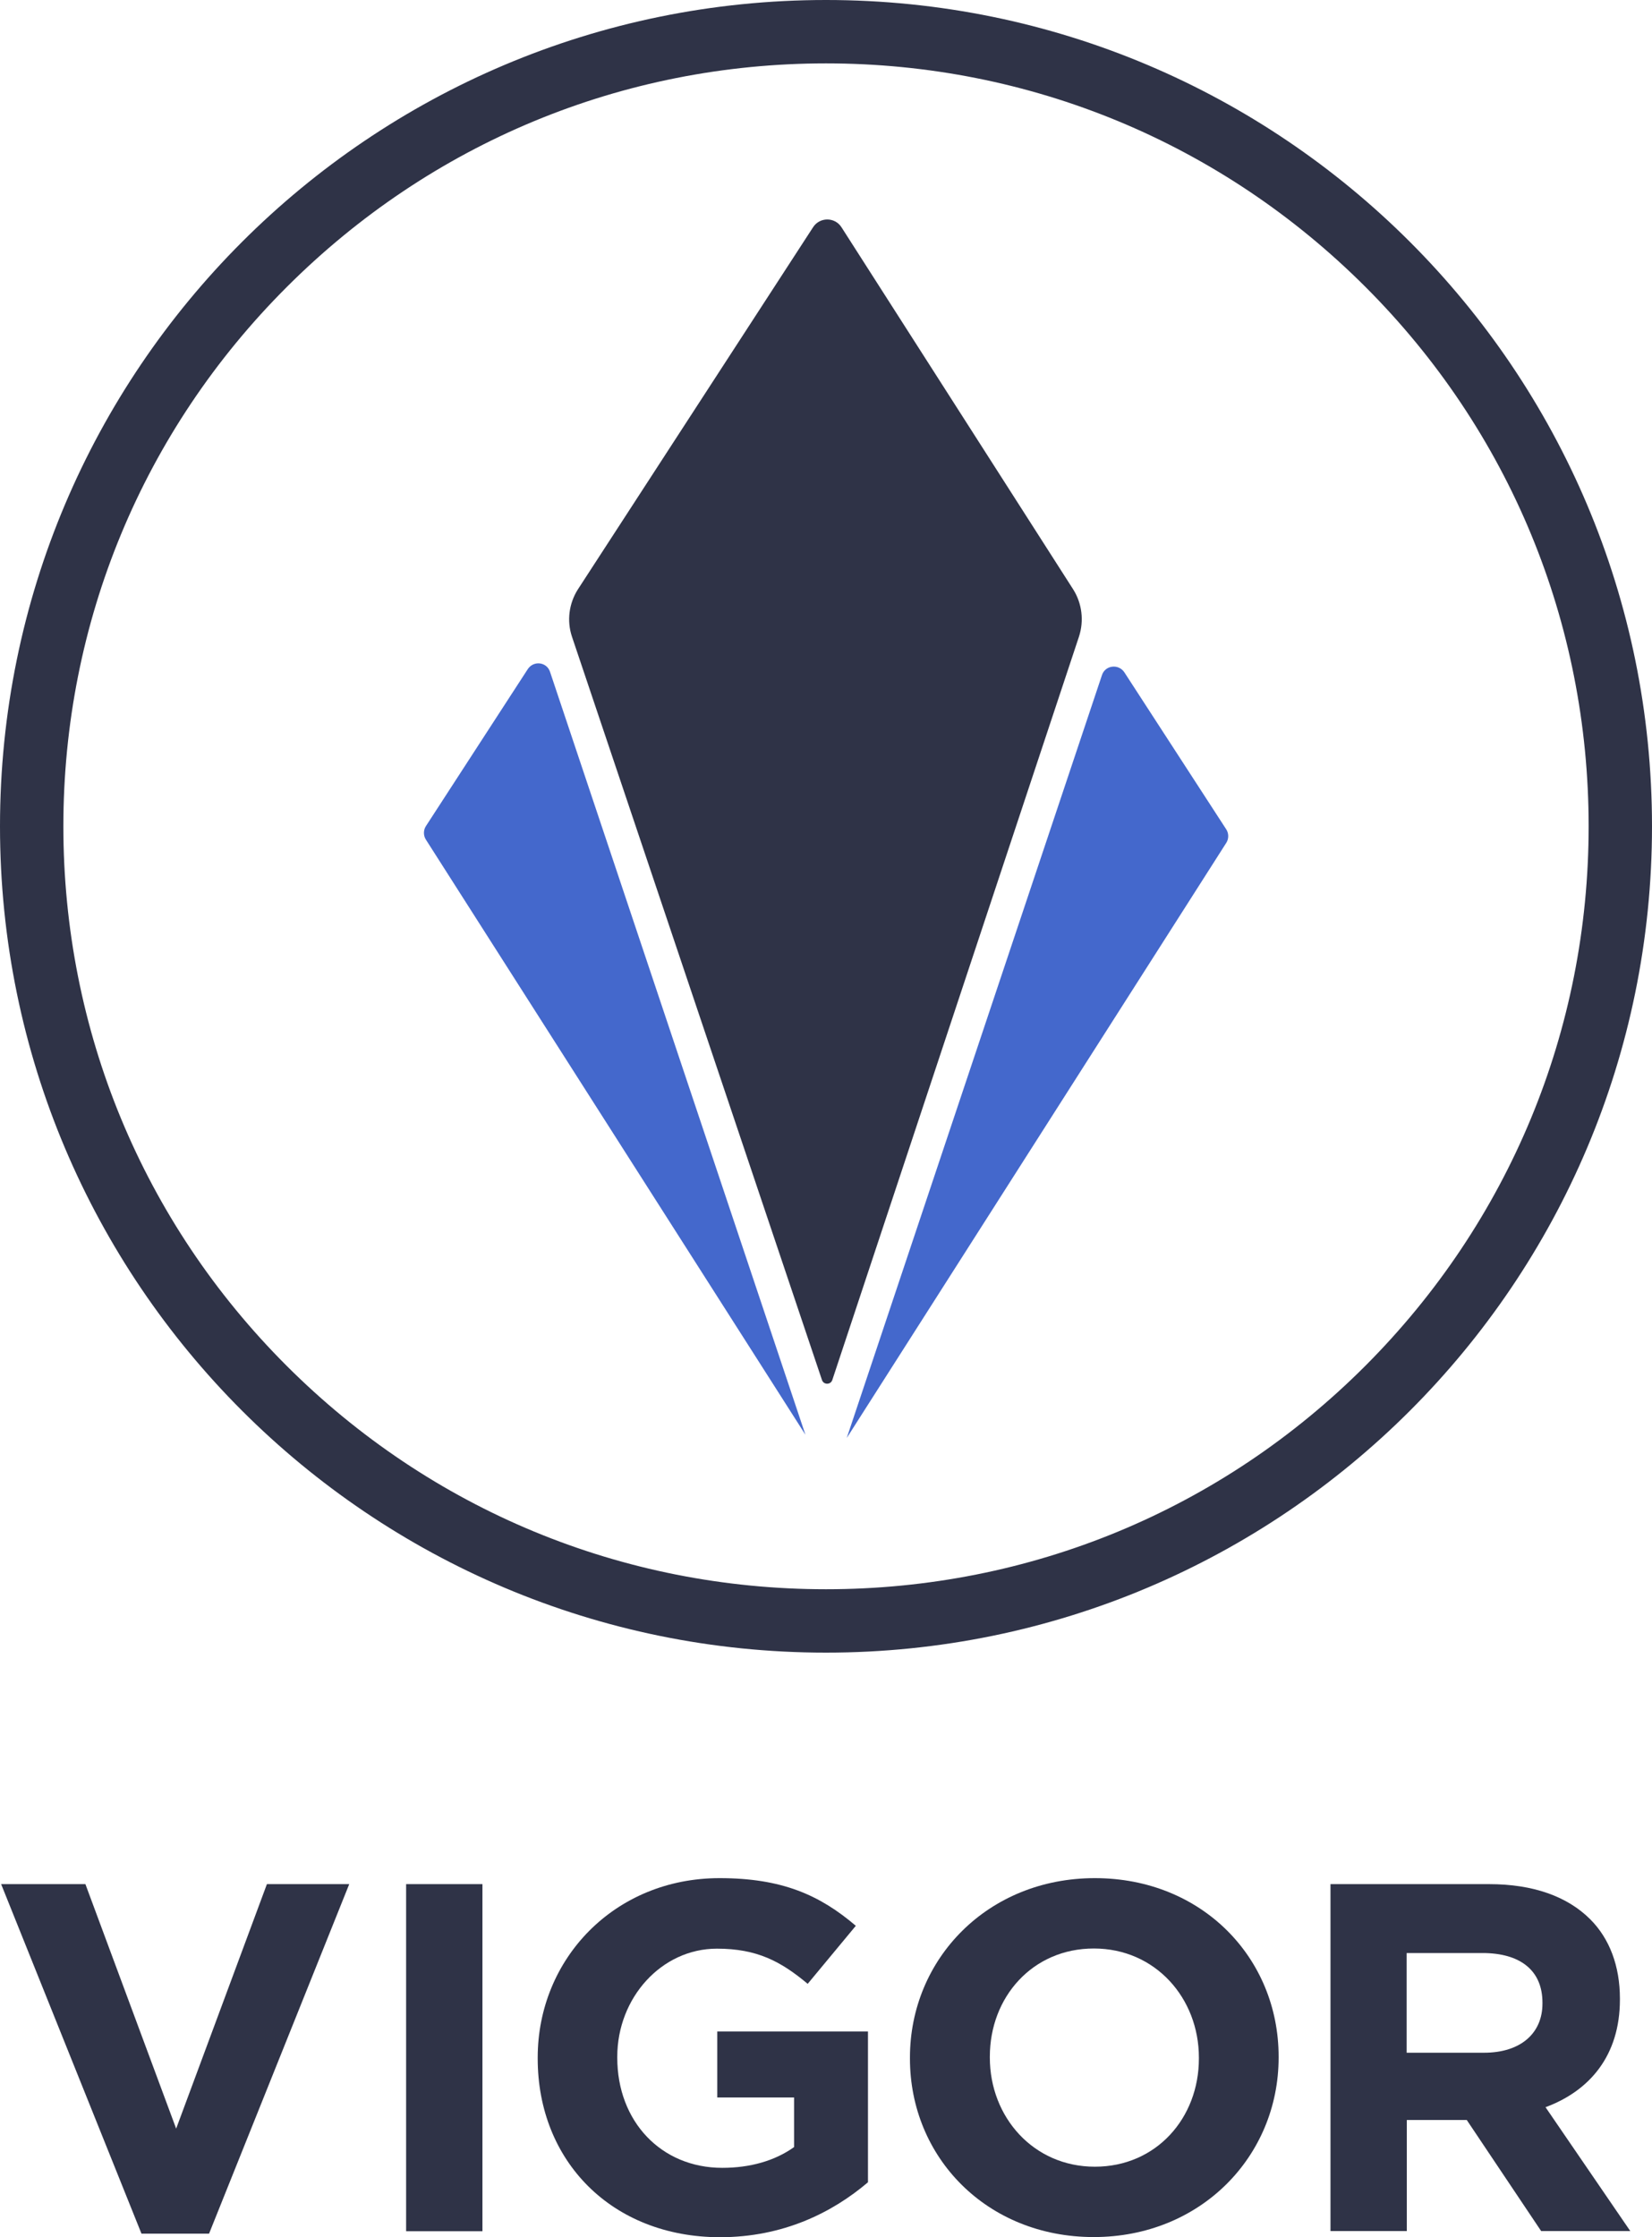 <?xml version="1.0" encoding="utf-8"?>
<!-- Generator: Adobe Illustrator 23.0.4, SVG Export Plug-In . SVG Version: 6.00 Build 0)  -->
<svg version="1.1" id="Layer_1" xmlns="http://www.w3.org/2000/svg" xmlns:xlink="http://www.w3.org/1999/xlink" x="0px" y="0px"
	 viewBox="0 0 101.94 137.99" style="enable-background:new 0 0 101.94 137.99;" xml:space="preserve">
<style type="text/css">
	.st0{fill:#2F3347;}
	.st1{fill:#4468CC;}
	.st2{fill:#FFFFFF;}
</style>
<g>
	<g>
		<path class="st0" d="M50.17,14.02L35.65,36.37c-0.54,0.86-0.68,1.92-0.36,2.89l15.43,45.86c0.1,0.31,0.54,0.31,0.64,0l15.22-45.85
			c0.32-0.98,0.19-2.05-0.36-2.92l-14.3-22.34C51.51,13.38,50.58,13.38,50.17,14.02z"/>
		<path class="st1" d="M68,41.64L52.25,88.7l23.42-36.71c0.16-0.25,0.16-0.58,0-0.83l-6.29-9.69C69.02,40.93,68.2,41.03,68,41.64z"
			/>
		<path class="st1" d="M33.94,41.44L49.7,88.5L26.28,51.79c-0.16-0.25-0.16-0.58,0-0.83l6.29-9.69
			C32.93,40.73,33.74,40.83,33.94,41.44z"/>
	</g>
	<g>
		<path class="st0" d="M0.07,116.22h5.2l5.6,15.08l5.6-15.08h5.08l-8.65,21.56H8.73L0.07,116.22z"/>
		<path class="st0" d="M25.06,116.22h4.71v21.41h-4.71V116.22z"/>
		<path class="st0" d="M33.18,126.98v-0.06c0-6.09,4.74-11.07,11.22-11.07c3.85,0,6.18,1.04,8.41,2.94l-2.97,3.58
			c-1.65-1.38-3.12-2.17-5.6-2.17c-3.42,0-6.15,3.03-6.15,6.67v0.06c0,3.91,2.69,6.79,6.48,6.79c1.71,0,3.24-0.43,4.43-1.28v-3.06
			h-4.74v-4.07h9.3v9.3c-2.2,1.87-5.23,3.39-9.14,3.39C37.76,137.99,33.18,133.31,33.18,126.98z"/>
		<path class="st0" d="M56.15,126.98v-0.06c0-6.09,4.8-11.07,11.41-11.07c6.61,0,11.34,4.92,11.34,11.01v0.06
			c0,6.08-4.8,11.07-11.41,11.07C60.89,137.99,56.15,133.07,56.15,126.98z M73.98,126.98v-0.06c0-3.67-2.69-6.73-6.48-6.73
			c-3.79,0-6.42,3-6.42,6.67v0.06c0,3.67,2.69,6.73,6.48,6.73C71.35,133.65,73.98,130.65,73.98,126.98z"/>
		<path class="st0" d="M82.1,116.22h9.79c2.72,0,4.83,0.76,6.24,2.17c1.19,1.19,1.83,2.88,1.83,4.89v0.06
			c0,3.46-1.87,5.63-4.59,6.64l5.23,7.64h-5.5l-4.59-6.85h-3.7v6.85H82.1V116.22z M91.57,126.62c2.29,0,3.61-1.22,3.61-3.03v-0.06
			c0-2.02-1.41-3.06-3.7-3.06H86.8v6.15H91.57z"/>
	</g>
	<path class="st0" d="M50.97,3.91c12.57,0,24.39,4.9,33.28,13.78S98.03,38.4,98.03,50.97s-4.9,24.39-13.78,33.28
		S63.54,98.03,50.97,98.03s-24.39-4.9-33.28-13.78S3.91,63.54,3.91,50.97S8.81,26.58,17.7,17.7S38.4,3.91,50.97,3.91 M50.97,0
		C22.82,0,0,22.82,0,50.97c0,28.15,22.82,50.97,50.97,50.97c28.15,0,50.97-22.82,50.97-50.97C101.94,22.82,79.12,0,50.97,0L50.97,0z
		"/>
</g>
</svg>
